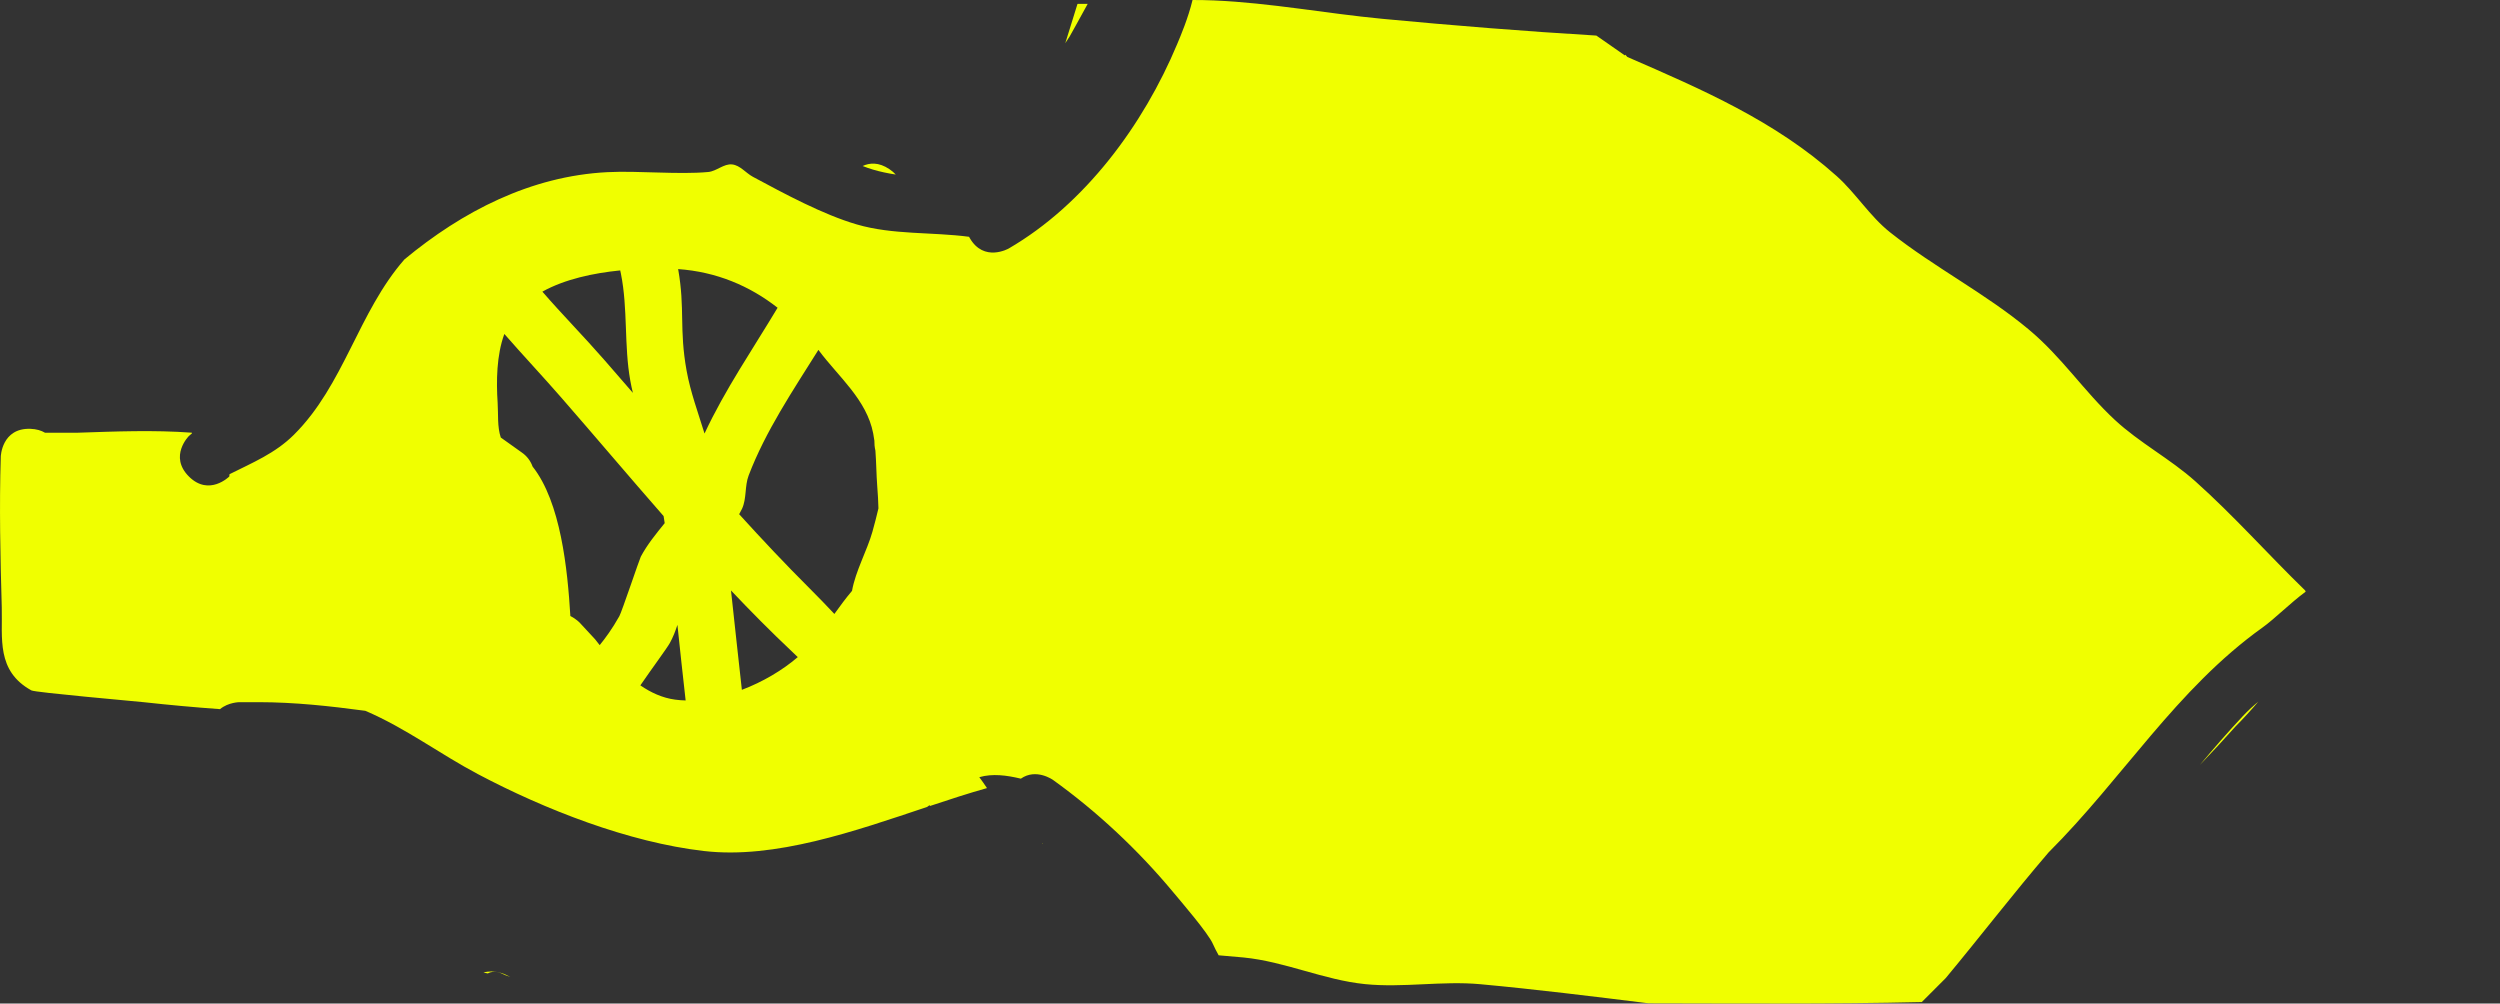 <svg version="1.1" xmlns="http://www.w3.org/2000/svg" xmlns:xlink="http://www.w3.org/1999/xlink" width="191.078" height="76.701" viewBox="0,0,191.078,76.701"><rect x="0" y="0" width="191.078" height="76.701" fill="#333333" stroke="none"/><g transform="translate(-144.461,-141.649)"><g data-paper-data="{&quot;isPaintingLayer&quot;:true}" fill="#f0ff00" fill-rule="nonzero" stroke="none" stroke-width="0.5" stroke-linecap="butt" stroke-linejoin="miter" stroke-miterlimit="10" stroke-dasharray="" stroke-dashoffset="0" style="mix-blend-mode: normal"><path d=""/><path d=""/><path d=""/><path d=""/><path d=""/><path d="M237.259,141.683c4.329,0.186 8.569,0.998 12.872,1.406c5.386,0.51 10.872,0.952 16.341,1.279l2.179,1.517l0.038,-0.054l0.148,0.17c5.717,2.486 11.297,4.893 16.001,9.103c1.473,1.318 2.534,3.072 4.081,4.3c3.357,2.665 7.303,4.675 10.589,7.417c2.579,2.153 4.204,4.701 6.581,6.912c1.89,1.758 4.232,2.977 6.157,4.697c2.958,2.643 5.567,5.596 8.401,8.349c0.013,0.031 0.026,0.061 0.039,0.092c-1.203,0.889 -2.362,2.071 -3.299,2.741c-6.585,4.707 -10.686,11.54 -16.349,17.186c-2.719,3.172 -5.192,6.396 -7.862,9.608l-1.831,1.831c-6.958,0.163 -13.925,0.105 -20.893,0.095c-4.253,-0.526 -8.603,-1.068 -12.866,-1.46c-2.907,-0.267 -5.893,0.289 -8.8,-0.006c-3.149,-0.319 -6.117,-1.726 -9.282,-2.036c-0.65,-0.064 -1.281,-0.116 -1.9,-0.166c-0.163,-0.295 -0.316,-0.584 -0.434,-0.858c-0.354,-0.828 -2.451,-3.259 -3.075,-4.008c-2.664,-3.196 -5.775,-6.113 -9.151,-8.538c0,0 -1.289,-0.921 -2.456,-0.097c-1.089,-0.26 -2.17,-0.403 -3.178,-0.114c0.204,0.273 0.4,0.551 0.587,0.835c-1.393,0.39 -2.851,0.865 -4.35,1.365c-0.015,-0.019 -0.03,-0.038 -0.045,-0.057c-0.06,0.044 -0.12,0.088 -0.18,0.133c-5.537,1.851 -11.616,3.995 -17.052,3.369c-5.762,-0.663 -12.174,-3.177 -17.28,-5.877c-2.939,-1.554 -5.524,-3.523 -8.608,-4.84c-2.736,-0.365 -5.391,-0.657 -8.153,-0.66h-1.457c0,0 -0.853,0 -1.493,0.533c-1.945,-0.14 -3.891,-0.319 -5.841,-0.532c-0.699,-0.076 -8.289,-0.742 -8.574,-0.899c-2.704,-1.489 -2.203,-4.015 -2.268,-6.352c-0.108,-3.838 -0.197,-7.691 -0.074,-11.528c0,0 0.071,-2.184 2.255,-2.114c0.473,0.015 0.84,0.13 1.125,0.299h2.47c2.909,-0.097 5.842,-0.218 8.751,-0.003l0.009,0.053l-0.235,0.202c0,0 -1.545,1.545 0,3.091c1.545,1.545 3.091,0 3.091,0l0.015,-0.173c1.76,-0.885 3.486,-1.588 4.921,-3.014c3.834,-3.81 4.917,-9.367 8.45,-13.404c4.428,-3.67 9.65,-6.372 15.51,-6.668c2.386,-0.12 5.415,0.199 7.708,-0.012c0.636,-0.059 1.191,-0.648 1.826,-0.579c0.614,0.066 1.048,0.656 1.592,0.948c2.381,1.279 5.353,2.884 7.935,3.638c2.755,0.805 5.735,0.57 8.583,0.944c0.015,0.028 0.03,0.056 0.046,0.084c1.084,1.898 2.982,0.813 2.982,0.813c5.84,-3.394 10.31,-9.471 12.882,-15.631c0.265,-0.633 0.838,-1.982 1.171,-3.363c0.547,-0 1.098,0.009 1.653,0.033zM211.141,182.292c0.168,-0.592 0.319,-1.188 0.46,-1.787c-0.012,-0.546 -0.046,-1.111 -0.092,-1.701c-0.069,-0.902 -0.07,-1.813 -0.14,-2.715c-0.029,-0.123 -0.052,-0.255 -0.065,-0.397c-0.012,-0.126 -0.016,-0.246 -0.013,-0.36c-0.025,-0.186 -0.055,-0.371 -0.09,-0.555c-0.498,-2.583 -2.657,-4.333 -4.141,-6.324c-0.016,-0.021 -0.031,-0.042 -0.047,-0.063c-1.952,3.115 -4.043,6.216 -5.333,9.603c-0.308,0.808 -0.143,1.759 -0.505,2.543c-0.058,0.126 -0.132,0.265 -0.219,0.415c1.755,1.933 3.543,3.833 5.389,5.674c0.645,0.643 1.272,1.293 1.888,1.949c0.433,-0.602 0.87,-1.201 1.348,-1.763c0.267,-1.515 1.15,-3.071 1.56,-4.518zM187.377,172.056c-1.487,-1.706 -2.972,-3.28 -4.368,-4.882c-0.6,1.627 -0.621,3.618 -0.513,5.263c0.057,0.881 -0.037,1.822 0.24,2.652l1.615,1.151c0.373,0.259 0.662,0.631 0.816,1.067c2.154,2.72 2.672,7.853 2.887,11.426c0.442,0.218 0.718,0.513 0.718,0.513l1.174,1.266c0.113,0.146 0.23,0.295 0.35,0.446c0.448,-0.557 0.937,-1.209 1.504,-2.217c0.183,-0.326 1.539,-4.359 1.636,-4.543c0.491,-0.925 1.163,-1.744 1.828,-2.565c-0.028,-0.18 -0.056,-0.36 -0.084,-0.539c-2.626,-2.999 -5.197,-6.048 -7.804,-9.038zM196.94,169.989c0.296,1.635 0.879,3.204 1.369,4.795c1.556,-3.344 3.686,-6.443 5.584,-9.613c-2.133,-1.672 -4.673,-2.747 -7.6,-2.955c0.54,3.075 0.067,4.568 0.647,7.773zM190.683,169.197c0.718,0.824 1.435,1.651 2.15,2.479c-0.074,-0.306 -0.14,-0.614 -0.196,-0.925c-0.488,-2.694 -0.178,-5.499 -0.719,-8.183c-0.017,-0.084 -0.035,-0.167 -0.054,-0.251c-2.054,0.205 -4.231,0.668 -5.949,1.623c1.517,1.751 3.171,3.425 4.768,5.257zM204.964,191.42c-1.589,-1.498 -3.128,-3.052 -4.632,-4.641c0.286,2.532 0.537,5.066 0.831,7.595c1.594,-0.604 3.101,-1.495 4.272,-2.501c-0.155,-0.152 -0.312,-0.303 -0.471,-0.453zM195.666,190.782c-0.237,0.428 -1.336,1.899 -2.262,3.251c0.808,0.555 1.693,0.96 2.653,1.089c0.264,0.036 0.534,0.057 0.808,0.064c-0.223,-1.924 -0.421,-3.852 -0.628,-5.778c-0.153,0.475 -0.331,0.938 -0.571,1.373z"/><path d="M335.513,163.449c-0,-0 -0,-0 -0,-0c0.009,0.005 0.017,0.011 0.026,0.016c-0.013,-0.003 -0.021,-0.008 -0.026,-0.016z"/><path d="M315.33,197.168c-0.89,1.001 -1.803,1.981 -2.732,2.947c1.065,-1.27 2.149,-2.522 3.281,-3.728c0.377,-0.401 0.777,-0.769 1.192,-1.116c-0.555,0.651 -1.13,1.287 -1.741,1.896z"/><path d="M226.211,144.444c-0.109,0.168 -0.218,0.335 -0.328,0.503c0.307,-1.001 0.618,-2.001 0.932,-3c0.261,0.001 0.521,-0.001 0.781,-0.005c-0.649,1.167 -1.271,2.328 -1.384,2.502z"/><path d="M224.158,206.134c-0.01,0.008 -0.019,0.017 -0.029,0.026c-0.003,-0.018 -0.005,-0.036 -0.008,-0.055c0.012,0.01 0.024,0.019 0.037,0.029z"/><path d="M212.442,154.58c0.194,0.131 0.353,0.269 0.482,0.41c-0.594,-0.09 -1.177,-0.212 -1.745,-0.38c-0.262,-0.078 -0.524,-0.169 -0.787,-0.272c0.521,-0.244 1.225,-0.316 2.05,0.242z"/><path d="M183.073,216.127c0.129,0.062 0.258,0.124 0.387,0.186c-0.233,-0.07 -0.46,-0.154 -0.676,-0.266c0,0 -0.554,-0.277 -1.036,0.003c-0.116,-0.024 -0.229,-0.046 -0.339,-0.065c0.839,-0.254 1.664,0.142 1.664,0.142z"/></g></g></svg>